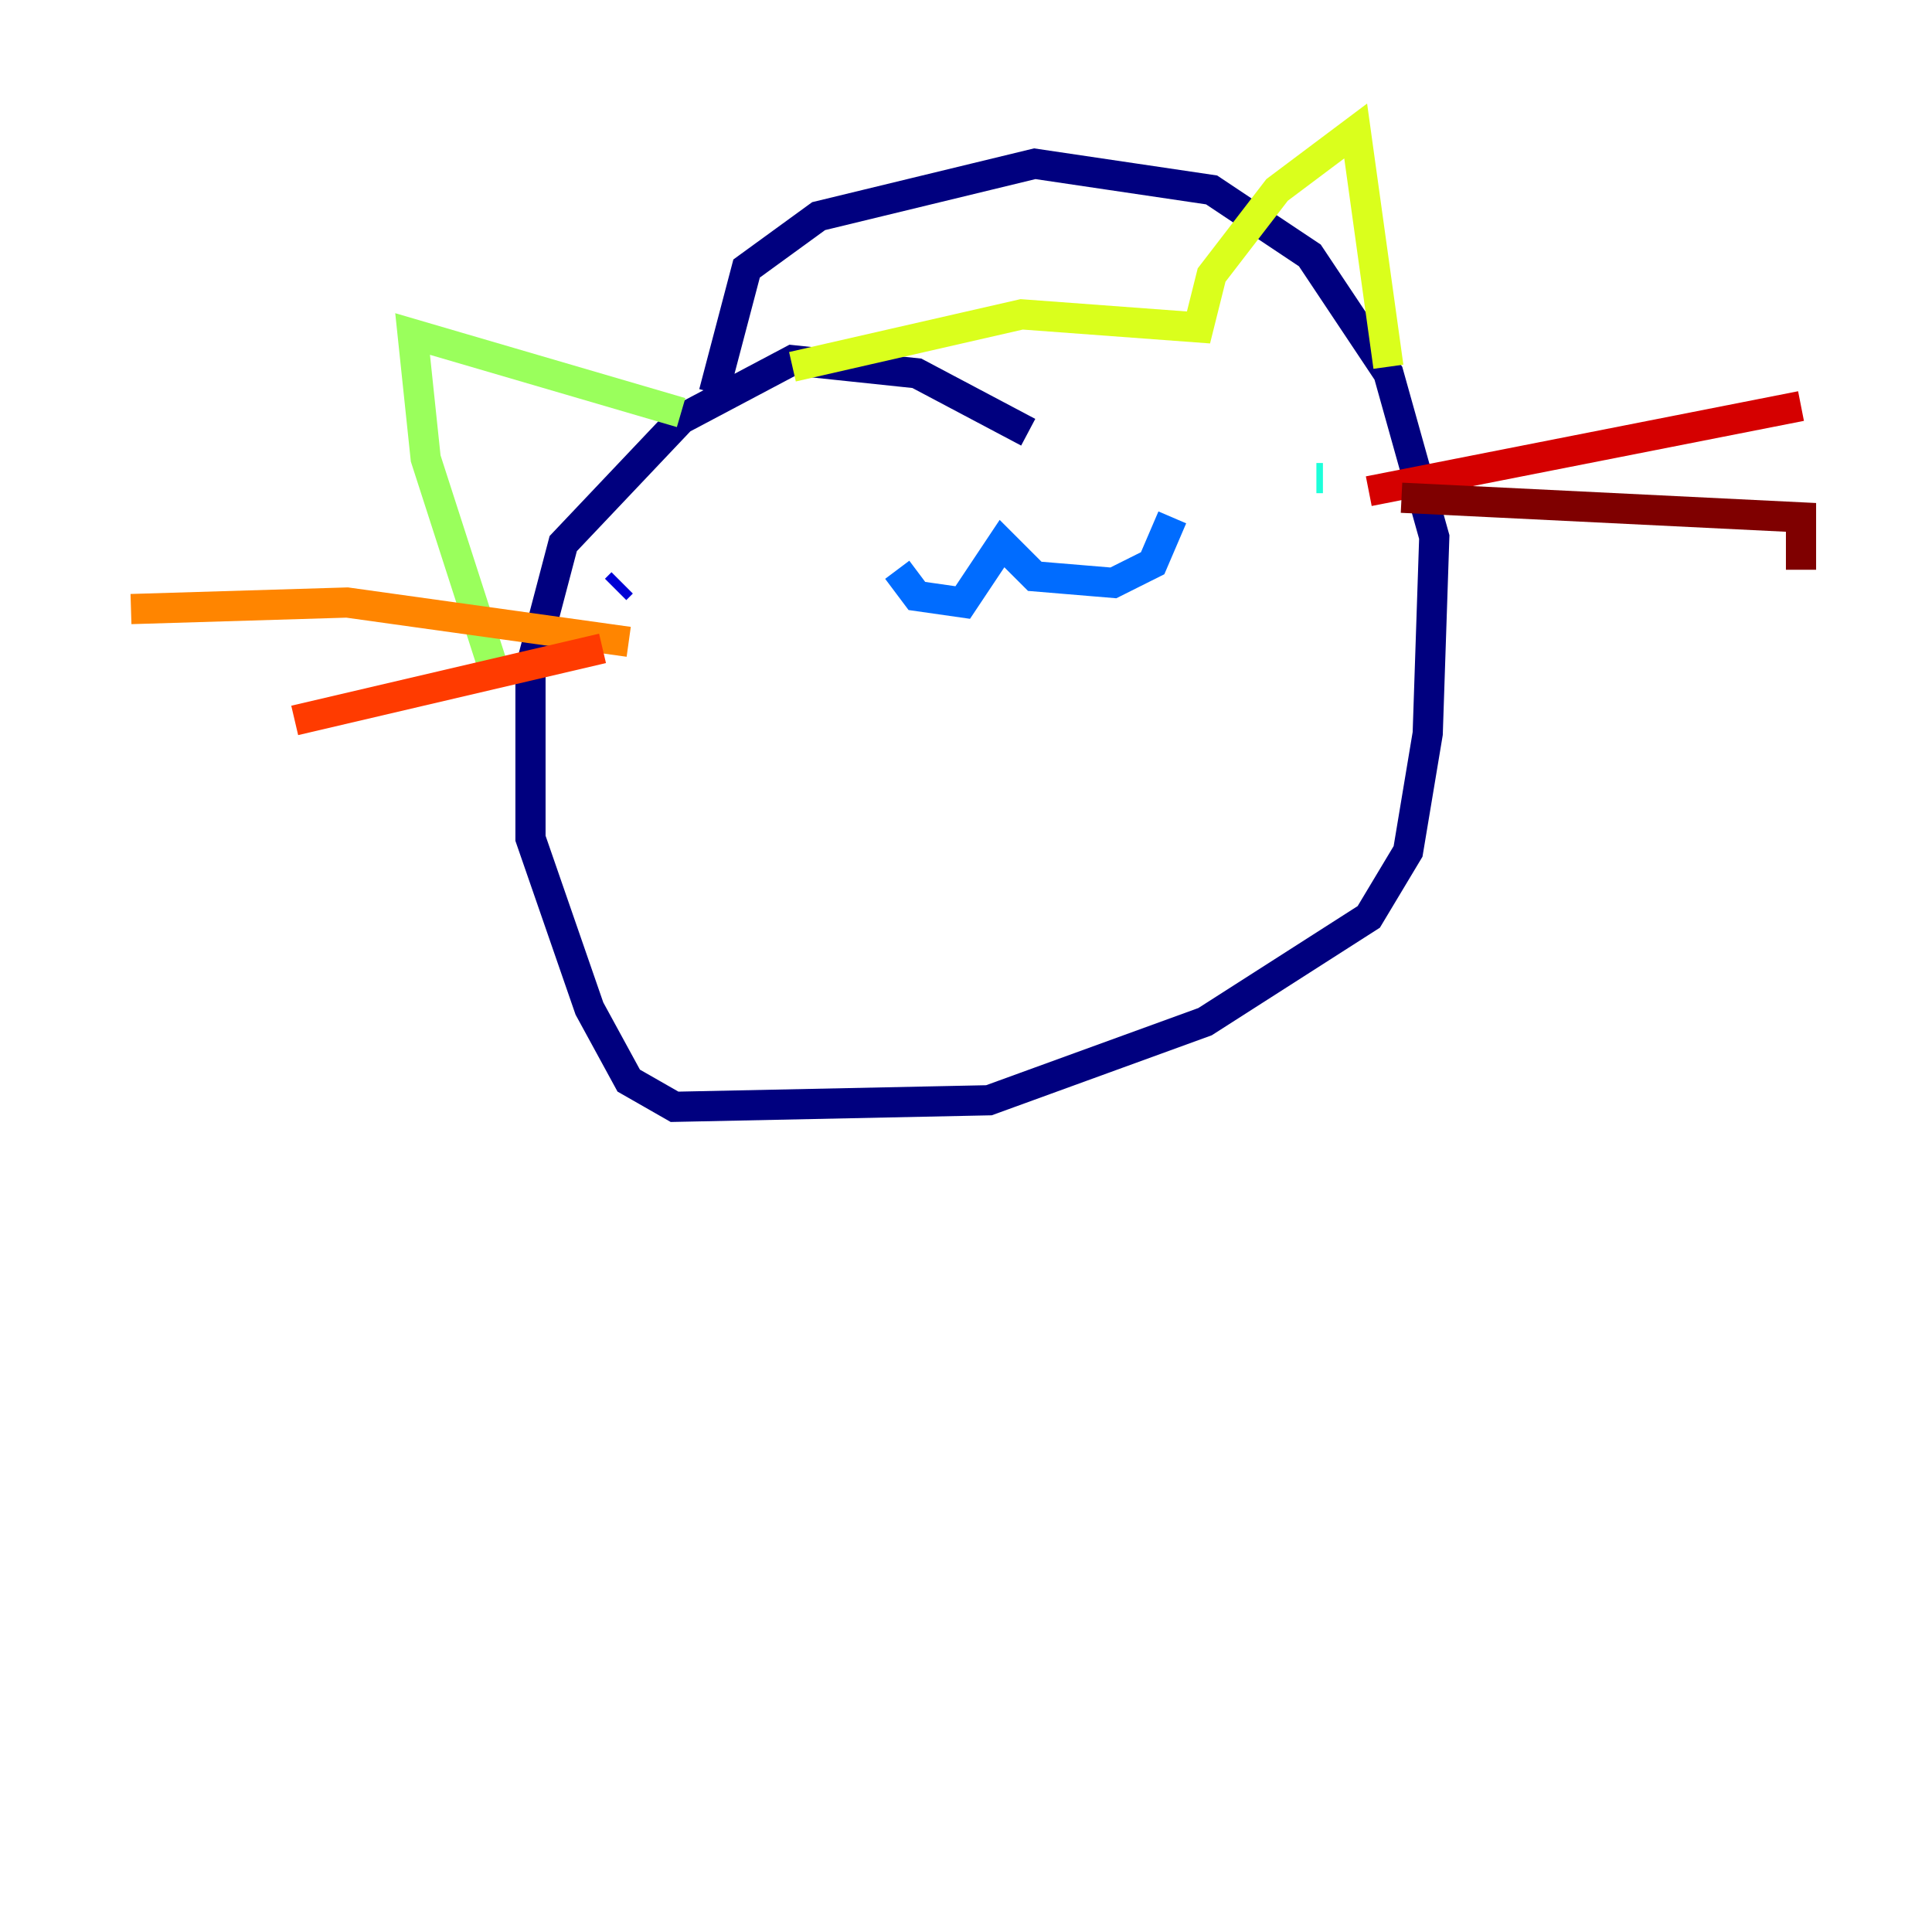 <?xml version="1.0" encoding="utf-8" ?>
<svg baseProfile="tiny" height="128" version="1.2" viewBox="0,0,128,128" width="128" xmlns="http://www.w3.org/2000/svg" xmlns:ev="http://www.w3.org/2001/xml-events" xmlns:xlink="http://www.w3.org/1999/xlink"><defs /><polyline fill="none" points="68.122,28.637 60.746,24.732 52.502,23.864 45.125,27.77 37.315,36.014 35.146,44.258 35.146,55.539 39.051,66.82 41.654,71.593 44.691,73.329 65.519,72.895 79.837,67.688 90.685,60.746 93.288,56.407 94.59,48.597 95.024,35.58 91.986,24.732 86.78,16.922 80.271,12.583 68.556,10.848 54.237,14.319 49.464,17.79 47.295,26.034" stroke="#00007f" stroke-width="2" /><polyline fill="none" points="41.22,38.617 40.786,39.051" stroke="#0000d5" stroke-width="2" /><polyline fill="none" points="85.478,28.637 85.478,28.637" stroke="#001cff" stroke-width="2" /><polyline fill="none" points="59.444,37.749 60.746,39.485 63.783,39.919 66.386,36.014 68.556,38.183 73.763,38.617 76.366,37.315 77.668,34.278" stroke="#006cff" stroke-width="2" /><polyline fill="none" points="85.912,32.542 85.912,32.542" stroke="#00b8ff" stroke-width="2" /><polyline fill="none" points="87.647,31.675 87.214,31.675" stroke="#1cffda" stroke-width="2" /><polyline fill="none" points="87.214,31.675 87.214,31.675" stroke="#5cff9a" stroke-width="2" /><polyline fill="none" points="45.125,27.336 27.336,22.129 28.203,30.373 32.542,43.824" stroke="#9aff5c" stroke-width="2" /><polyline fill="none" points="91.986,24.298 89.817,8.678 84.61,12.583 80.271,18.224 79.403,21.695 67.688,20.827 52.502,24.298" stroke="#daff1c" stroke-width="2" /><polyline fill="none" points="66.386,34.712 66.386,34.712" stroke="#ffcb00" stroke-width="2" /><polyline fill="none" points="41.654,42.522 22.997,39.919 8.678,40.352" stroke="#ff8500" stroke-width="2" /><polyline fill="none" points="39.919,42.956 19.525,47.729" stroke="#ff3b00" stroke-width="2" /><polyline fill="none" points="90.685,32.542 119.322,26.902" stroke="#d50000" stroke-width="2" /><polyline fill="none" points="92.854,32.976 119.322,34.278 119.322,37.749" stroke="#7f0000" stroke-width="2" /></svg>